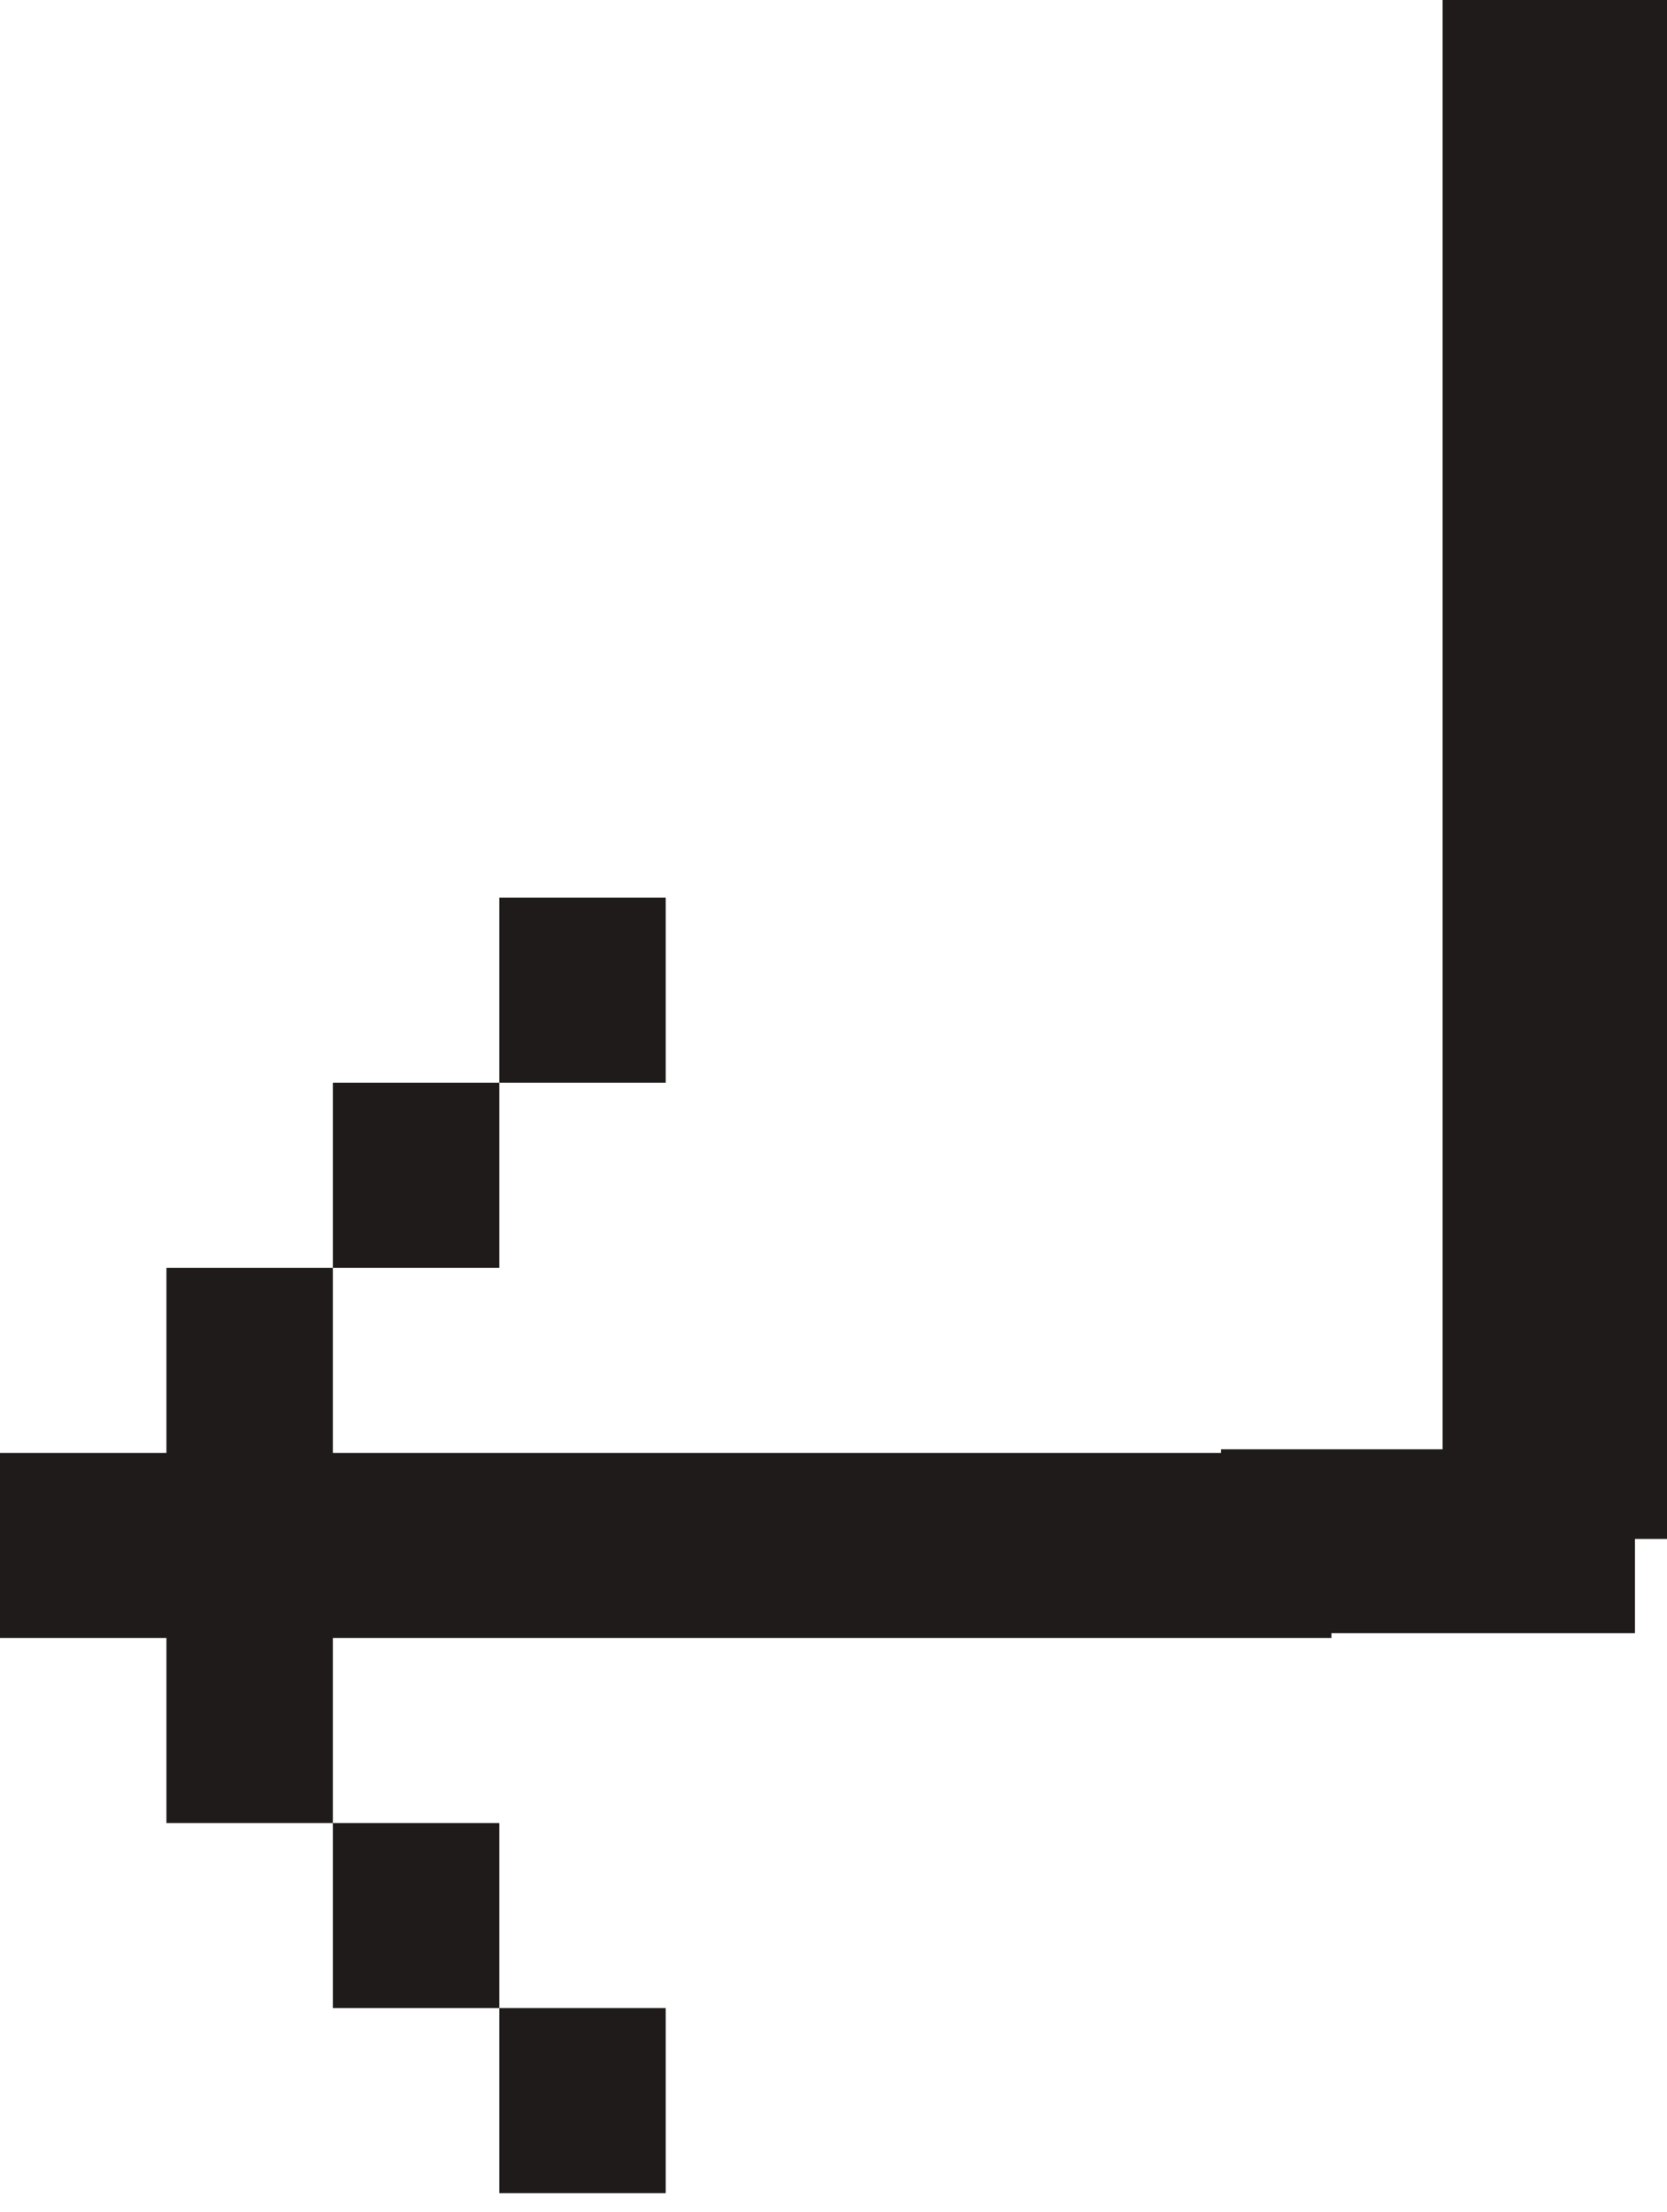 <svg xmlns="http://www.w3.org/2000/svg" width="52" height="69" viewBox="0 0 52 69" fill="none">
    <rect x="45" width="7" height="48" fill="#1E1B1A"/>
    <path d="M41.532 45.317V51.089H10.383V56.861H5.192V51.089H0V45.317H5.192V39.544H10.383V45.317H41.532ZM15.575 33.772H10.383V39.544H15.575V33.772ZM15.575 33.772H20.766V28H15.575V33.772ZM15.575 62.633H10.383V56.861H15.575V62.633ZM15.575 62.633H20.766V68.406H15.575V62.633Z" fill="#1E1B1A"/>
    <rect x="38.089" y="45.205" width="12.911" height="5.735" fill="#1E1B1A"/>
</svg>